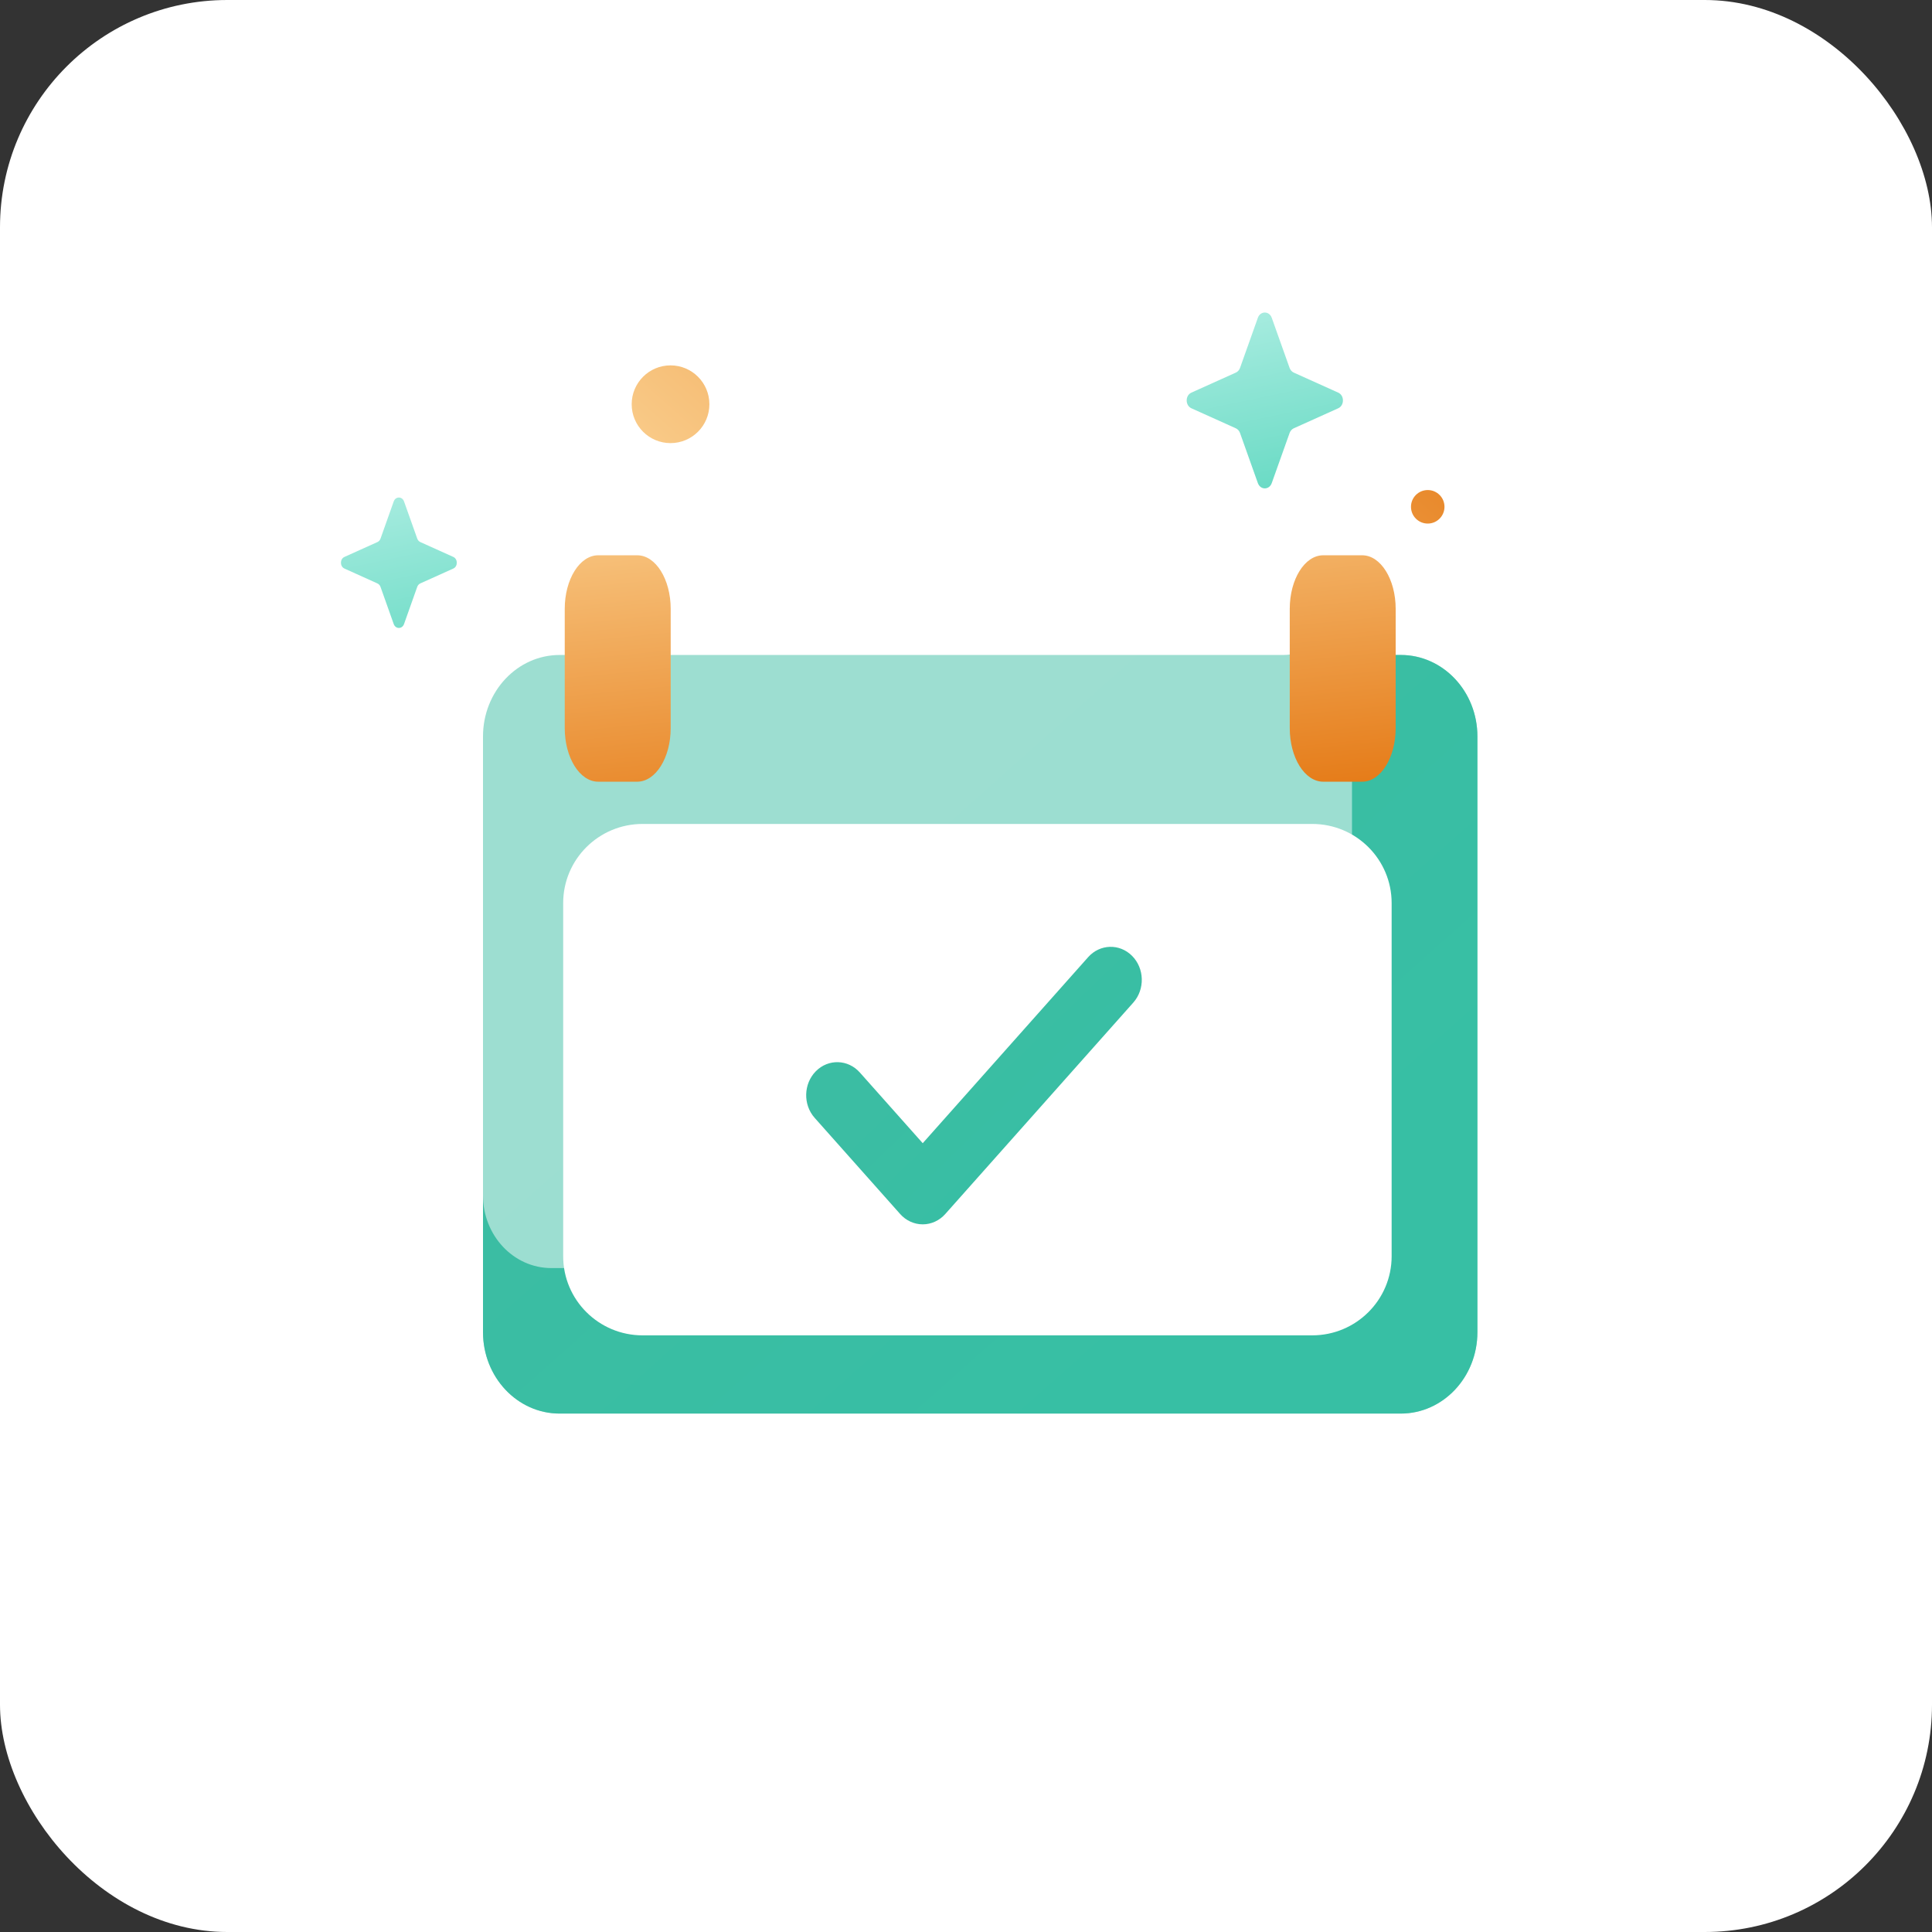 <svg width="68" height="68" viewBox="0 0 68 68" fill="none" xmlns="http://www.w3.org/2000/svg">
<rect x="0" y="0" width="68" height="68" fill="#333333" stroke="none"/>
<rect width="68" height="68" rx="8" fill="white"/>
<path fill-rule="evenodd" clip-rule="evenodd" d="M24.968 14.228C24.968 14.984 24.356 15.596 23.6 15.596C22.845 15.596 22.233 14.984 22.233 14.228C22.233 13.473 22.845 12.86 23.6 12.86C24.356 12.86 24.968 13.473 24.968 14.228ZM50.841 17.838C50.841 18.164 50.577 18.428 50.252 18.428C49.926 18.428 49.662 18.164 49.662 17.838C49.662 17.512 49.926 17.248 50.252 17.248C50.577 17.248 50.841 17.512 50.841 17.838Z" fill="url(#paint0_linear)"/>
<path d="M49.303 49.753H19.697C18.208 49.753 17 48.47 17 46.886V25.92C17 24.337 18.208 23.053 19.697 23.053H49.303C50.793 23.053 52 24.337 52 25.92V46.886C52 48.47 50.793 49.753 49.303 49.753Z" fill="url(#paint1_linear)" fill-opacity="0.5"/>
<path d="M49.303 23.053H45.181C46.51 23.053 47.586 24.198 47.586 25.61V42.075C47.586 43.488 47.45 44.632 46.122 44.632H19.405C18.077 44.632 17 43.488 17 42.075V46.886C17 48.47 18.208 49.753 19.697 49.753H49.303C50.793 49.753 52 48.47 52 46.886V25.92C52 24.337 50.793 23.053 49.303 23.053Z" fill="url(#paint2_linear)"/>
<path fill-rule="evenodd" clip-rule="evenodd" d="M21.055 27.513H22.428C23.078 27.513 23.606 26.668 23.606 25.627V21.43C23.606 20.388 23.078 19.544 22.428 19.544H21.055C20.405 19.544 19.877 20.388 19.877 21.43V25.627C19.877 26.668 20.405 27.513 21.055 27.513ZM46.572 27.513H47.945C48.595 27.513 49.123 26.668 49.123 25.627V21.43C49.123 20.388 48.595 19.544 47.945 19.544H46.572C45.922 19.544 45.395 20.388 45.395 21.43V25.627C45.395 26.668 45.922 27.513 46.572 27.513Z" fill="url(#paint3_linear)"/>
<path d="M46.185 47H22.618C21.073 47 19.822 45.753 19.822 44.215V31.785C19.822 30.247 21.073 29 22.618 29H46.185C47.73 29 48.981 30.247 48.981 31.785V44.215C48.981 45.753 47.729 47 46.185 47Z" fill="white"/>
<path fill-rule="evenodd" clip-rule="evenodd" d="M39.845 33.643C40.284 34.084 40.303 34.82 39.889 35.287L33.271 42.729C33.065 42.961 32.777 43.093 32.477 43.093C32.176 43.093 31.888 42.961 31.682 42.729L28.674 39.346C28.259 38.88 28.278 38.144 28.717 37.702C29.156 37.261 29.849 37.282 30.264 37.749L32.477 40.237L38.299 33.689C38.714 33.223 39.406 33.202 39.845 33.643Z" fill="url(#paint4_linear)"/>
<path fill-rule="evenodd" clip-rule="evenodd" d="M45.389 12.949L44.762 11.187C44.673 10.938 44.36 10.938 44.272 11.187L43.645 12.949C43.618 13.024 43.565 13.084 43.498 13.114L41.933 13.819C41.712 13.918 41.712 14.27 41.933 14.37L43.498 15.075C43.565 15.106 43.618 15.165 43.645 15.241L44.272 17.002C44.361 17.252 44.674 17.252 44.762 17.002L45.389 15.241C45.416 15.165 45.469 15.106 45.536 15.075L47.101 14.37C47.322 14.27 47.322 13.918 47.101 13.819L45.536 13.114C45.469 13.084 45.416 13.024 45.389 12.949ZM14.685 18.956L14.221 17.65C14.155 17.465 13.923 17.465 13.857 17.651L13.393 18.957C13.373 19.013 13.334 19.057 13.284 19.079L12.123 19.602C11.959 19.676 11.959 19.937 12.123 20.011L13.284 20.535C13.334 20.557 13.373 20.602 13.393 20.657L13.857 21.963C13.923 22.148 14.155 22.148 14.221 21.963L14.685 20.656C14.705 20.601 14.744 20.556 14.794 20.534L15.955 20.011C16.119 19.937 16.119 19.676 15.955 19.602L14.794 19.079C14.744 19.056 14.705 19.012 14.685 18.956Z" fill="url(#paint5_linear)"/>
<defs>
<linearGradient id="paint0_linear" x1="21.767" y1="16.116" x2="37.284" y2="-1.498" gradientUnits="userSpaceOnUse">
<stop stop-color="#FACE8D"/>
<stop offset="0.99" stop-color="#E47712"/>
</linearGradient>
<linearGradient id="paint1_linear" x1="23.53" y1="37.737" x2="36.542" y2="52.357" gradientUnits="userSpaceOnUse">
<stop stop-color="#3BBDA3"/>
<stop offset="1" stop-color="#37BFA4"/>
</linearGradient>
<linearGradient id="paint2_linear" x1="23.53" y1="37.737" x2="36.542" y2="52.357" gradientUnits="userSpaceOnUse">
<stop stop-color="#3BBDA3"/>
<stop offset="1" stop-color="#37BFA4"/>
</linearGradient>
<linearGradient id="paint3_linear" x1="27.5" y1="16.581" x2="28.837" y2="30.331" gradientUnits="userSpaceOnUse">
<stop stop-color="#FACE8D"/>
<stop offset="0.99" stop-color="#E47712"/>
</linearGradient>
<linearGradient id="paint4_linear" x1="30.579" y1="38.697" x2="35.368" y2="43.662" gradientUnits="userSpaceOnUse">
<stop stop-color="#3BBDA3"/>
<stop offset="1" stop-color="#37BFA4"/>
</linearGradient>
<linearGradient id="paint5_linear" x1="40.38" y1="20.228" x2="37.771" y2="7.773" gradientUnits="userSpaceOnUse">
<stop stop-color="#56D5BC"/>
<stop offset="0.774" stop-color="#B6F0E6"/>
<stop offset="1" stop-color="white"/>
</linearGradient>
</defs>
</svg>
